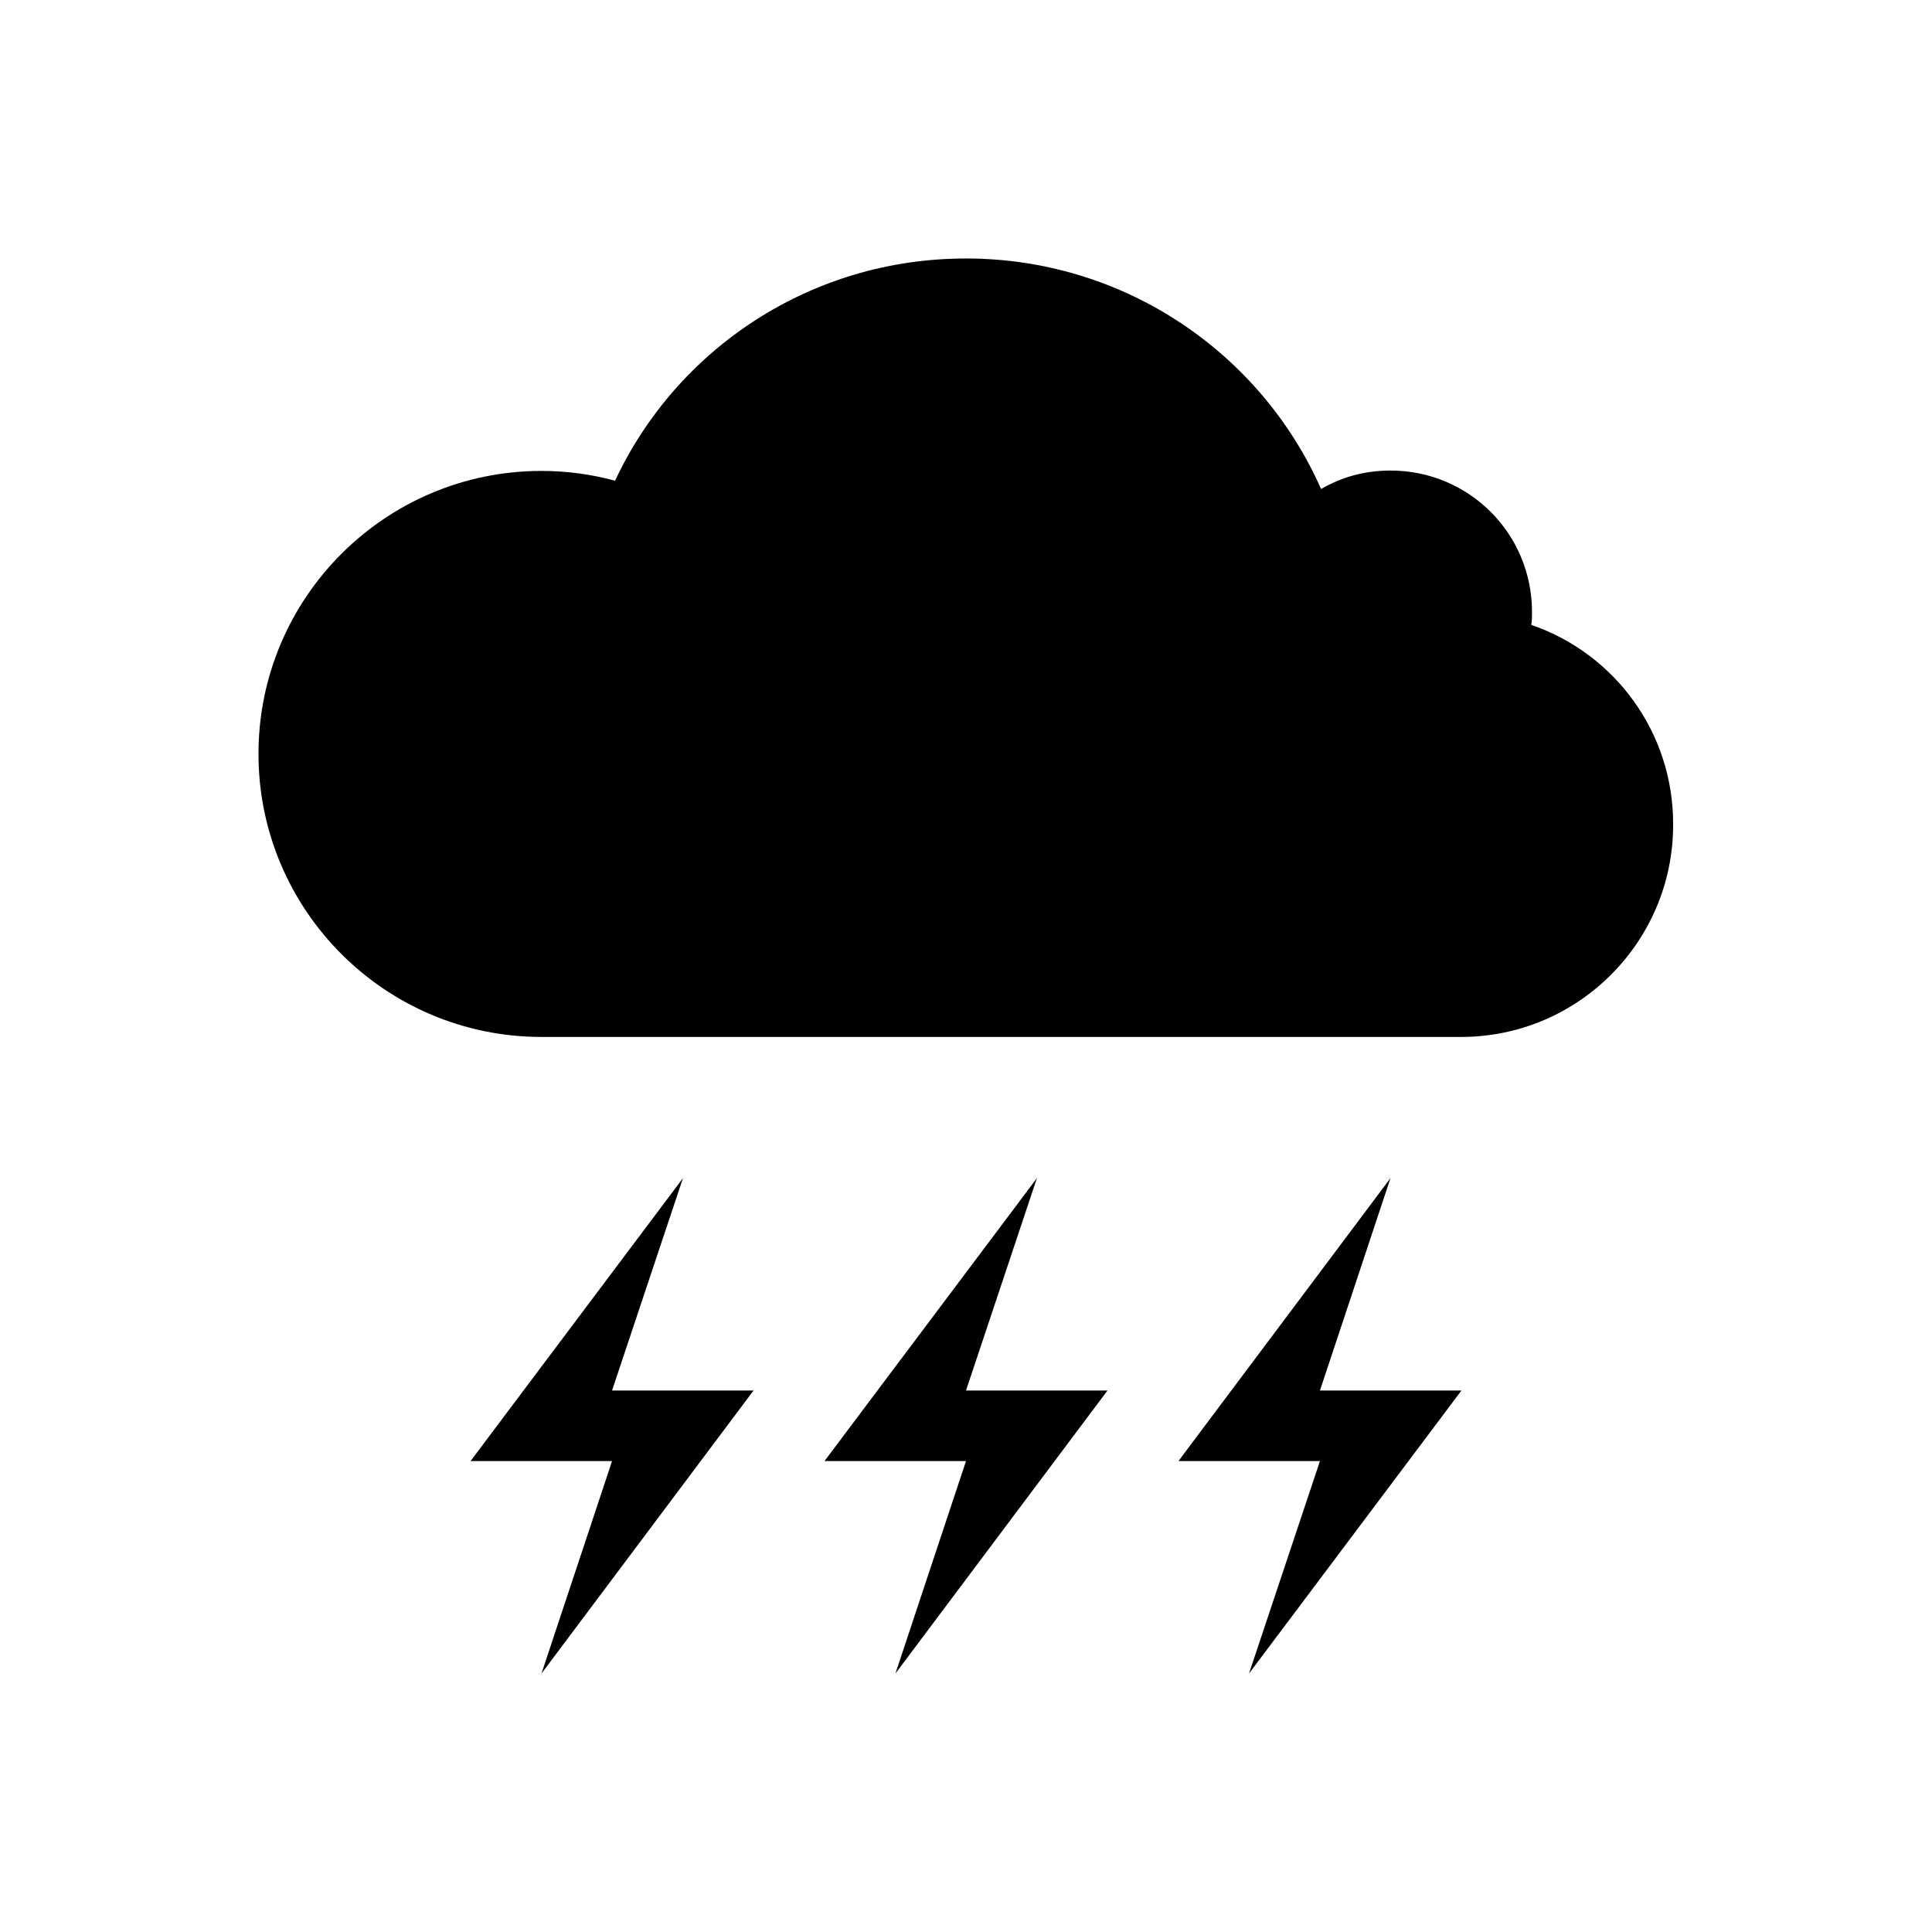 <?xml version="1.0" encoding="utf-8"?>
<!-- Generator: Adobe Illustrator 18.0.0, SVG Export Plug-In . SVG Version: 6.00 Build 0)  -->
<!DOCTYPE svg PUBLIC "-//W3C//DTD SVG 1.1//EN" "http://www.w3.org/Graphics/SVG/1.1/DTD/svg11.dtd">
<svg version="1.1" id="Layer_1" xmlns="http://www.w3.org/2000/svg" xmlns:xlink="http://www.w3.org/1999/xlink" x="0px" y="0px"
	 viewBox="0 0 512 512" enable-background="new 0 0 512 512" xml:space="preserve">
<g>
	<path d="M405.8,165.6c0.2-1.1,0.2-2.2,0.2-3.4c0-20.8-16.7-37.5-37.5-37.5c-6.8,0-12.9,1.7-18.4,4.9c-15.9-36-52.1-61.1-94.1-61.1
		c-41.2,0-76.7,24-93,58.9c-6.2-1.7-12.8-2.6-19.5-2.6c-41.4,0-75,33.6-75,75c0,41.4,33.6,75,75,75c19.7,0,219.6,0,243.7,0
		c31.1,0,56.2-25.3,56.2-56.2C443.5,193.9,427.7,173.1,405.8,165.6z"/>
	<g>
		<polygon points="181,312.2 124.7,387.2 162.2,387.2 143.5,443.5 199.7,368.5 162.2,368.5 		"/>
		<polygon points="274.8,312.2 218.5,387.2 256,387.2 237.3,443.5 293.5,368.5 256,368.5 		"/>
		<polygon points="368.5,312.2 312.3,387.2 349.8,387.2 331,443.5 387.3,368.5 349.8,368.5 		"/>
	</g>
</g>
</svg>
